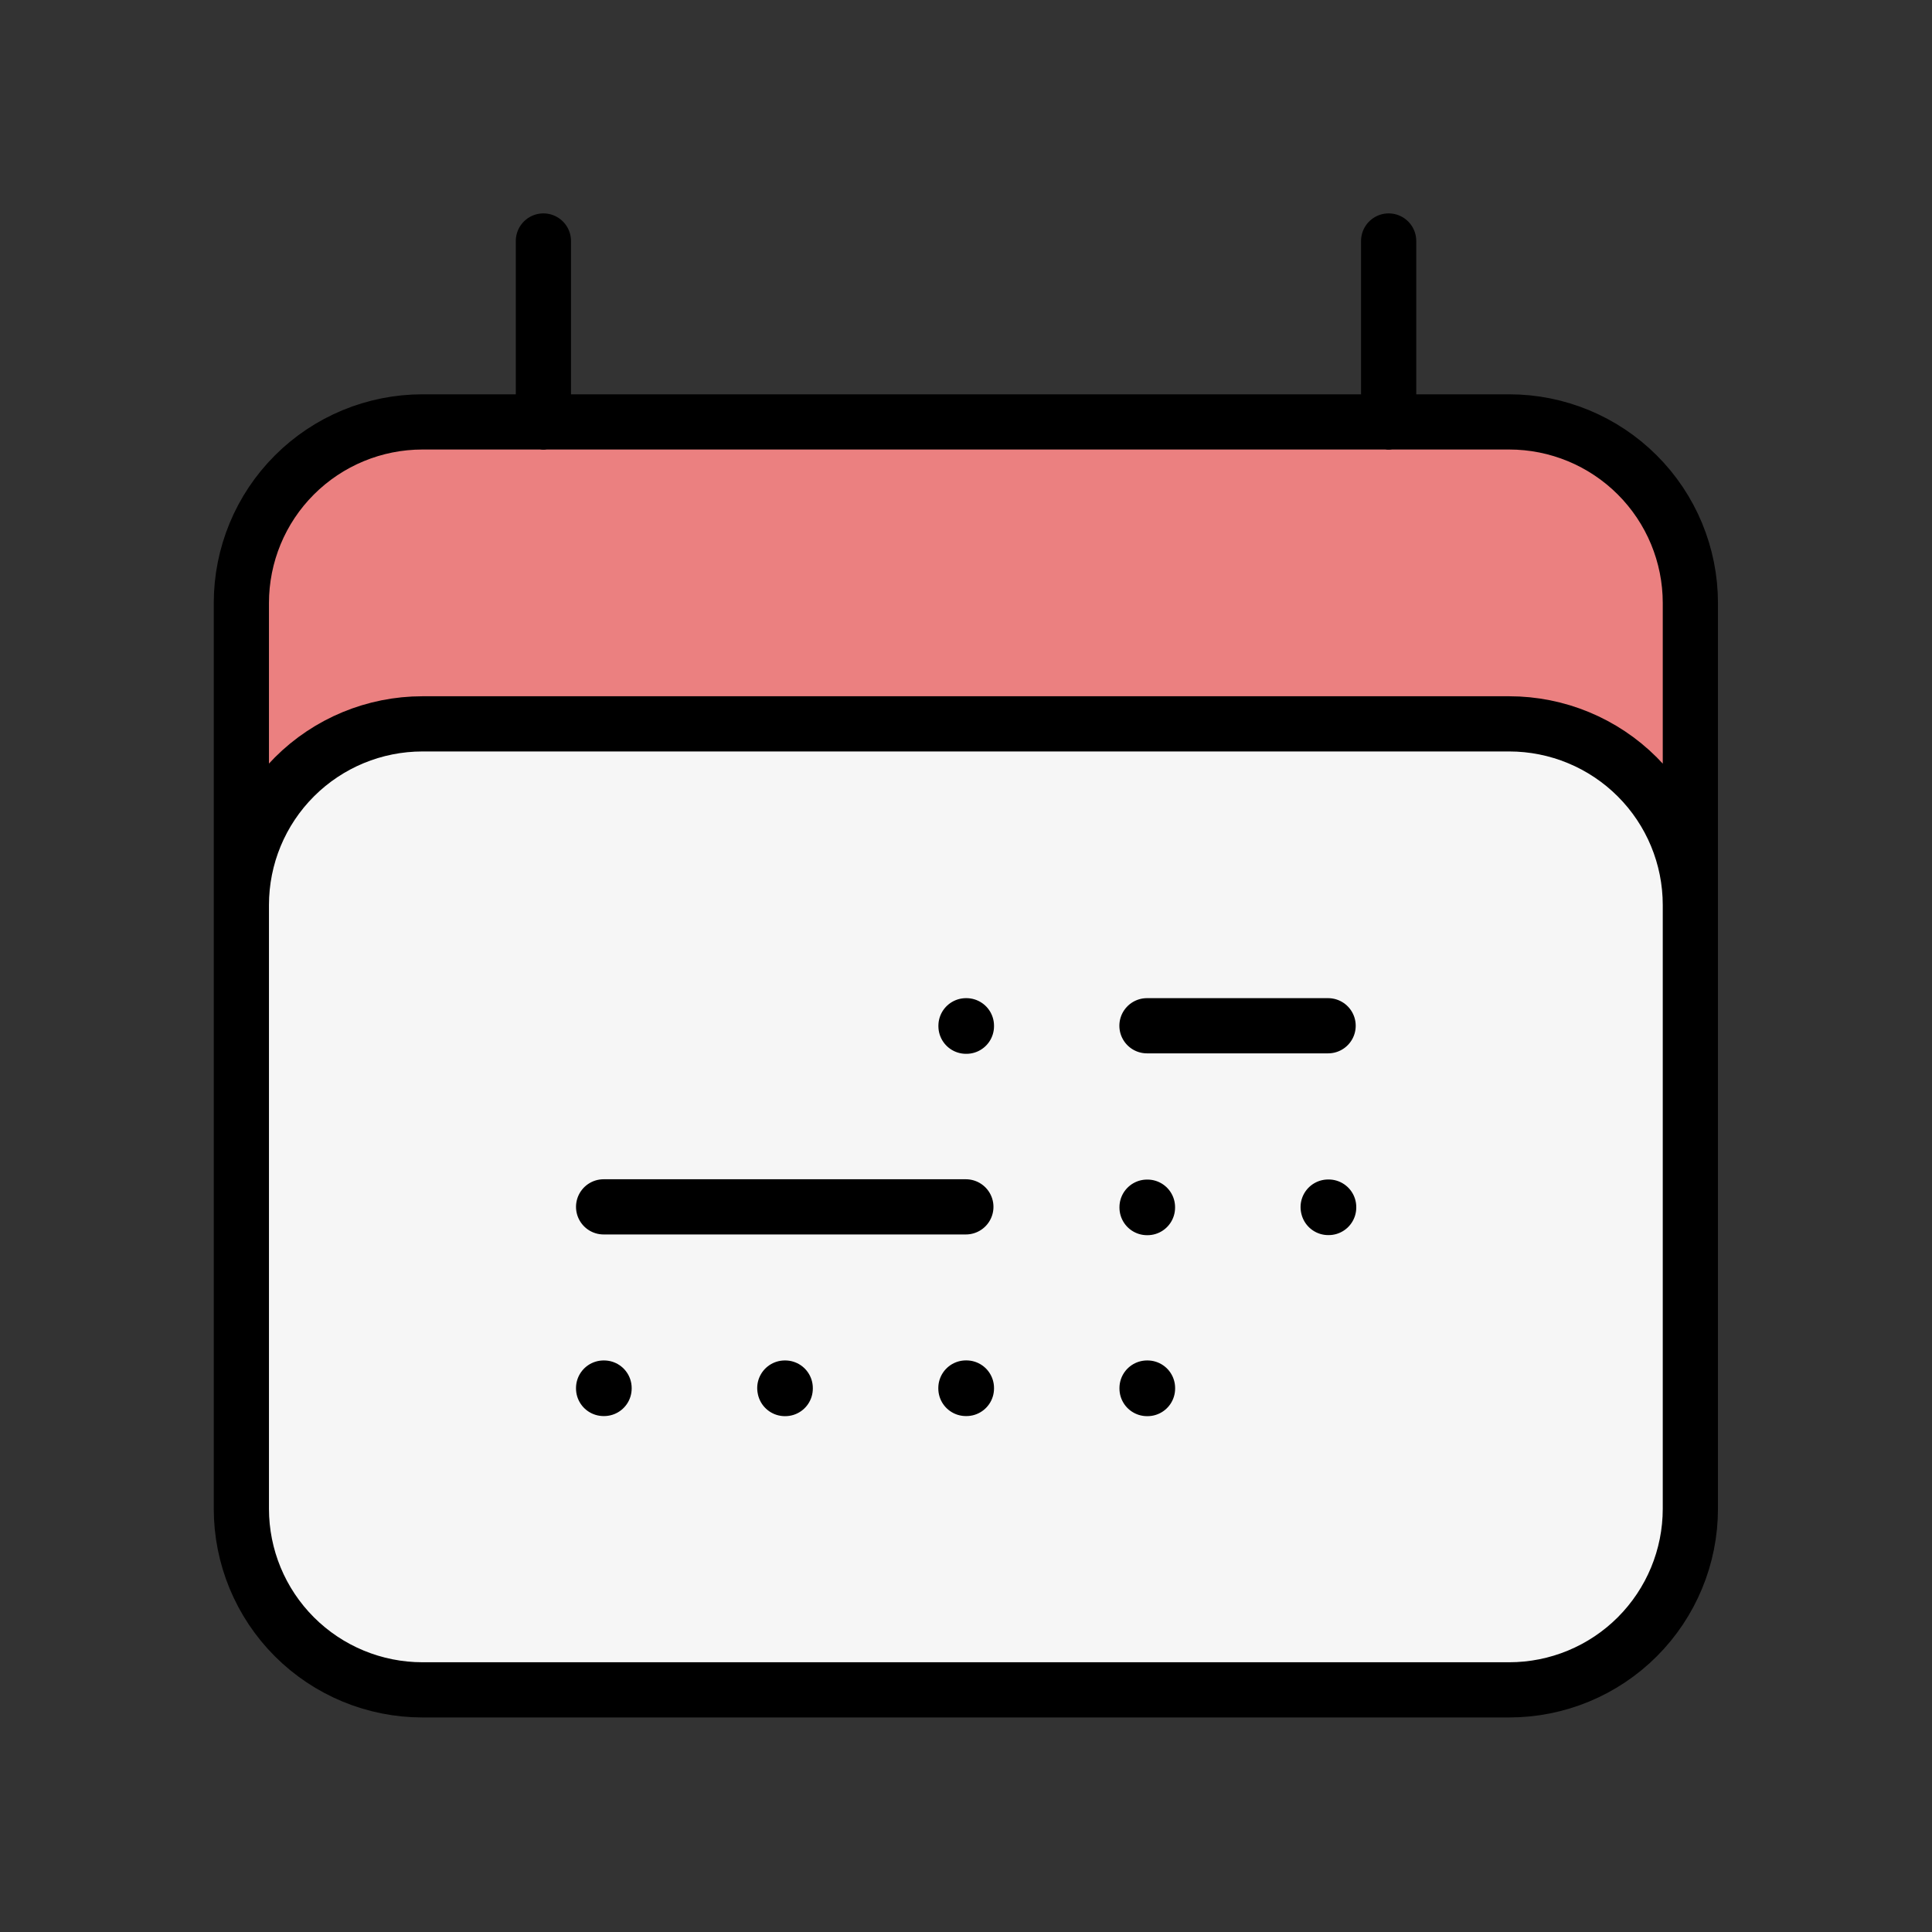 <svg width="42" height="42" viewBox="0 0 42 42" fill="none" xmlns="http://www.w3.org/2000/svg">
<rect x="0" y="0" width="42" height="42" fill="#333333" stroke="none"/>
<path d="M5.247 13.109V19.674C5.247 18.629 5.661 17.628 6.4 16.889C7.138 16.151 8.14 15.736 9.184 15.736H32.809C33.853 15.736 34.855 16.151 35.593 16.889C36.332 17.628 36.747 18.629 36.747 19.674V13.109C36.747 12.065 36.332 11.063 35.593 10.325C34.855 9.587 33.853 9.172 32.809 9.172H30.188H11.813H9.184C8.14 9.172 7.138 9.587 6.4 10.325C5.661 11.063 5.247 12.065 5.247 13.109Z" fill="#EB8080"/>
<path fill-rule="evenodd" clip-rule="evenodd" d="M5.247 19.674V32.798C5.247 33.843 5.661 34.844 6.4 35.583C7.138 36.321 8.14 36.736 9.184 36.736H32.809C33.853 36.736 34.855 36.321 35.593 35.583C36.332 34.844 36.747 33.843 36.747 32.798V19.674C36.747 18.629 36.332 17.628 35.593 16.889C34.855 16.151 33.853 15.736 32.809 15.736H9.184C8.14 15.736 7.138 16.151 6.4 16.889C5.661 17.628 5.247 18.629 5.247 19.674ZM21.009 22.299H21V22.309H21.009V22.299ZM21.009 30.174H20.998V30.184H21.009V30.174ZM17.07 30.175H17.063V30.186H17.07V30.175ZM13.132 30.175H13.123H13.122V30.184H13.132V30.175ZM24.945 26.243H24.936V26.252H24.945V26.243ZM24.946 30.175H24.936V30.186H24.946V30.175ZM28.884 26.241H28.873L28.875 26.25H28.884V26.241Z" fill="#F6F6F6"/>
<path d="M11.813 5.239V9.172M11.813 9.177V9.172M30.188 5.239V9.172M30.188 9.177V9.172M5.247 32.802V13.109M5.247 13.109C5.247 12.065 5.661 11.063 6.4 10.325C7.138 9.587 8.14 9.172 9.184 9.172H11.813M5.247 13.109V19.674M36.747 13.109C36.747 12.065 36.332 11.063 35.593 10.325C34.855 9.587 33.853 9.172 32.809 9.172H30.188M36.747 13.109V32.798M36.747 13.109V19.674M36.747 32.798C36.747 33.843 36.332 34.844 35.593 35.583C34.855 36.321 33.853 36.736 32.809 36.736H9.184C8.14 36.736 7.138 36.321 6.4 35.583C5.661 34.844 5.247 33.843 5.247 32.798V19.674M36.747 32.798V19.674M5.247 19.674C5.247 18.629 5.661 17.628 6.4 16.889C7.138 16.151 8.14 15.736 9.184 15.736H32.809C33.853 15.736 34.855 16.151 35.593 16.889C36.332 17.628 36.747 18.629 36.747 19.674M24.934 22.299H28.872M13.122 26.236H20.997M17.07 30.175H17.061H17.063M17.07 30.175V30.186H17.063V30.175M17.07 30.175H17.063M30.188 9.172H11.813M21 22.299H21.009V22.309H21V22.299ZM20.998 30.174H21.009V30.184H20.998V30.174ZM13.123 30.175H13.132V30.184H13.122V30.175H13.123ZM24.936 26.243H24.945V26.252H24.936V26.243ZM24.936 30.175H24.946V30.186H24.936V30.175ZM28.873 26.241H28.884V26.25H28.875L28.873 26.241Z" stroke="black" stroke-width="1.2" stroke-linecap="round" stroke-linejoin="round"/>
</svg>
